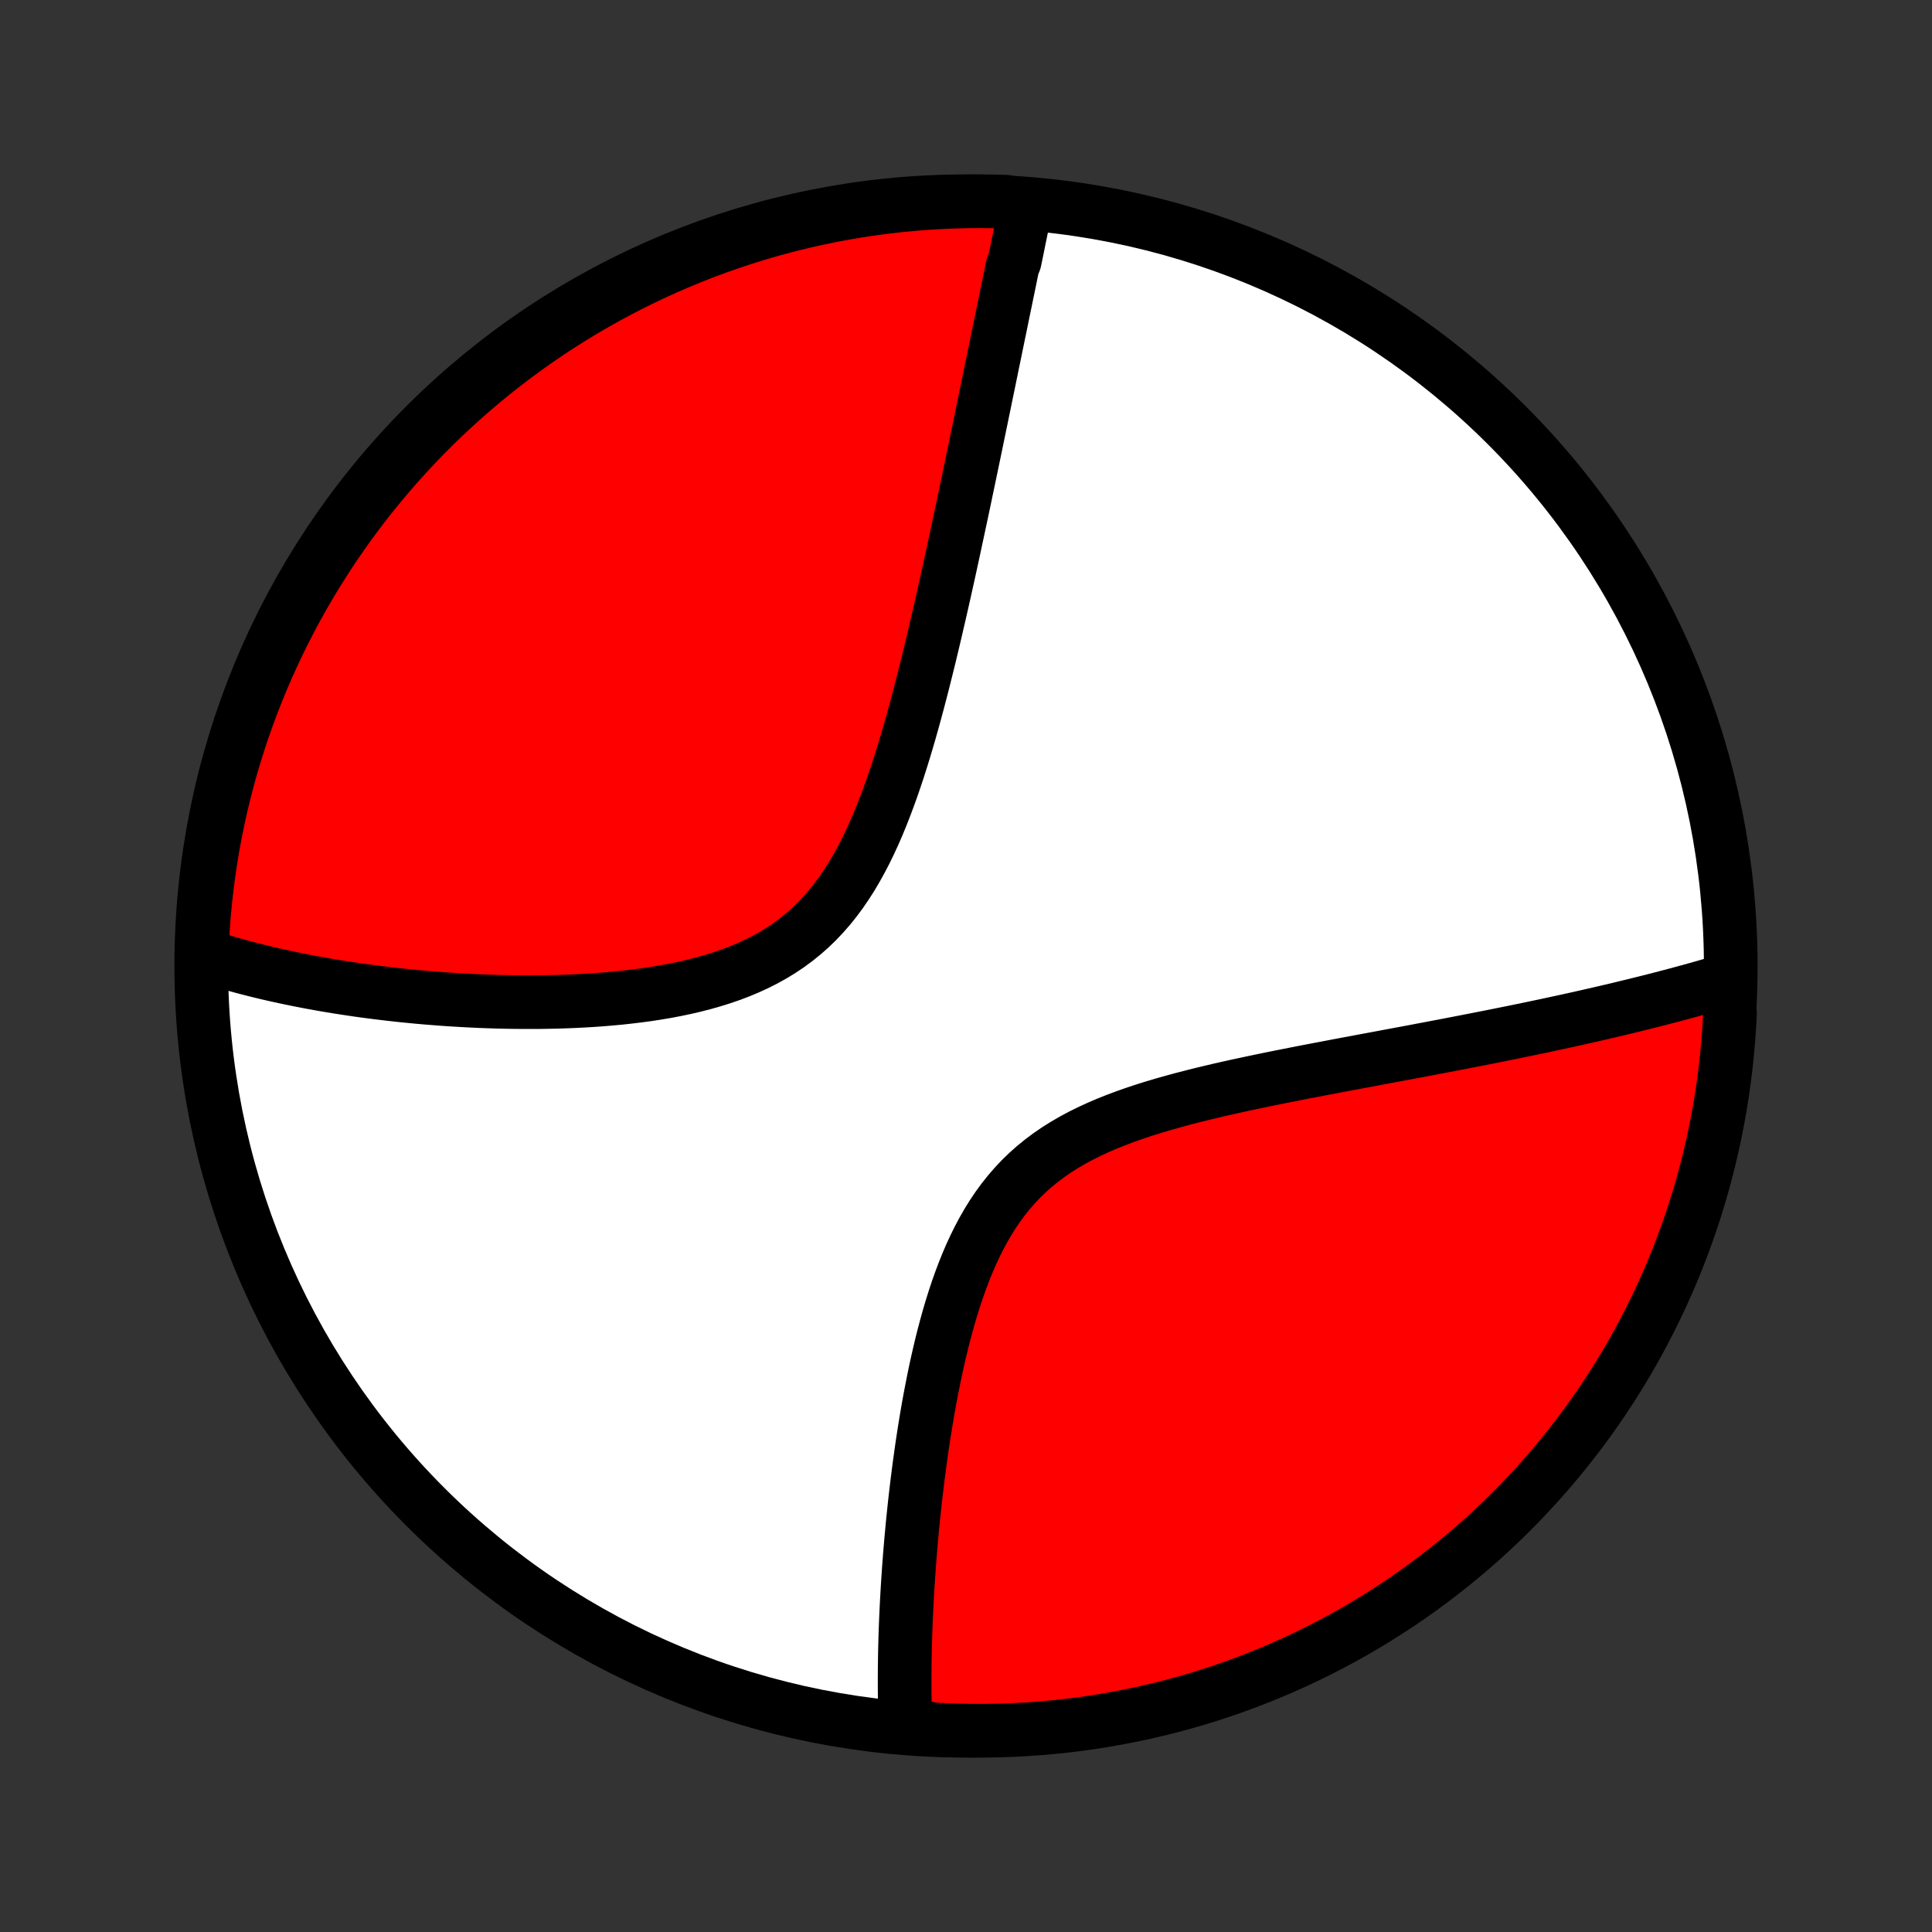 <?xml version="1.0" encoding="utf-8" standalone="no"?>
<!DOCTYPE svg PUBLIC "-//W3C//DTD SVG 1.1//EN"
  "http://www.w3.org/Graphics/SVG/1.1/DTD/svg11.dtd">
<!-- Created with matplotlib (http://matplotlib.org/) -->
<svg height="72pt" version="1.1" viewBox="0 0 72 72" width="72pt" xmlns="http://www.w3.org/2000/svg" xmlns:xlink="http://www.w3.org/1999/xlink">
 <rect x="0" y="0" width="72" height="72" fill="#333333" stroke="none"/>
 <defs>
  <style type="text/css">
*{stroke-linecap:butt;stroke-linejoin:round;}
  </style>
 </defs>
 <g id="figure_1">
  <g id="patch_1">
   <path d="
M0 72
L72 72
L72 0
L0 0
z
" style="fill:none;"/>
  </g>
  <g id="axes_1">
   <g id="PatchCollection_1">
    <defs>
     <path d="
M36 -7.5
C43.558 -7.5 50.808 -10.503 56.153 -15.848
C61.497 -21.192 64.5 -28.442 64.5 -36
C64.5 -43.558 61.497 -50.808 56.153 -56.153
C50.808 -61.497 43.558 -64.5 36 -64.5
C28.442 -64.5 21.192 -61.497 15.848 -56.153
C10.503 -50.808 7.5 -43.558 7.5 -36
C7.5 -28.442 10.503 -21.192 15.848 -15.848
C21.192 -10.503 28.442 -7.5 36 -7.5
z
" id="C0_0_a811fe30f3"/>
     <path d="
M38.231 -64.314
L38.194 -64.132
L38.157 -63.949
L38.12 -63.765
L38.082 -63.581
L38.044 -63.396
L38.006 -63.211
L37.968 -63.025
L37.93 -62.837
L37.892 -62.649
L37.853 -62.461
L37.814 -62.271
L37.736 -62.08
L37.696 -61.889
L37.657 -61.696
L37.617 -61.502
L37.577 -61.307
L37.536 -61.111
L37.496 -60.914
L37.455 -60.715
L37.414 -60.516
L37.372 -60.315
L37.331 -60.112
L37.289 -59.908
L37.247 -59.703
L37.204 -59.496
L37.161 -59.288
L37.118 -59.078
L37.075 -58.866
L37.031 -58.653
L36.986 -58.438
L36.942 -58.221
L36.897 -58.002
L36.852 -57.781
L36.806 -57.559
L36.759 -57.334
L36.713 -57.107
L36.666 -56.878
L36.618 -56.646
L36.57 -56.413
L36.521 -56.177
L36.472 -55.939
L36.422 -55.698
L36.372 -55.455
L36.321 -55.209
L36.269 -54.961
L36.217 -54.709
L36.164 -54.456
L36.111 -54.199
L36.056 -53.94
L36.001 -53.677
L35.946 -53.412
L35.889 -53.144
L35.832 -52.873
L35.773 -52.598
L35.714 -52.321
L35.654 -52.041
L35.593 -51.757
L35.532 -51.47
L35.469 -51.18
L35.405 -50.886
L35.34 -50.59
L35.273 -50.29
L35.206 -49.987
L35.137 -49.68
L35.067 -49.371
L34.995 -49.058
L34.922 -48.742
L34.848 -48.422
L34.772 -48.1
L34.694 -47.775
L34.615 -47.447
L34.533 -47.116
L34.45 -46.783
L34.365 -46.447
L34.277 -46.108
L34.187 -45.767
L34.095 -45.425
L34 -45.08
L33.902 -44.734
L33.801 -44.387
L33.697 -44.039
L33.589 -43.691
L33.478 -43.342
L33.362 -42.993
L33.243 -42.645
L33.118 -42.299
L32.989 -41.954
L32.855 -41.611
L32.715 -41.271
L32.569 -40.934
L32.416 -40.602
L32.257 -40.274
L32.09 -39.953
L31.915 -39.637
L31.733 -39.328
L31.541 -39.028
L31.341 -38.735
L31.131 -38.452
L30.912 -38.179
L30.683 -37.917
L30.445 -37.665
L30.196 -37.425
L29.938 -37.197
L29.67 -36.981
L29.393 -36.776
L29.107 -36.584
L28.812 -36.404
L28.51 -36.236
L28.2 -36.079
L27.884 -35.934
L27.561 -35.799
L27.233 -35.674
L26.9 -35.56
L26.564 -35.455
L26.223 -35.358
L25.88 -35.27
L25.535 -35.19
L25.188 -35.117
L24.84 -35.051
L24.491 -34.992
L24.142 -34.938
L23.794 -34.891
L23.446 -34.849
L23.1 -34.811
L22.754 -34.779
L22.411 -34.75
L22.069 -34.726
L21.73 -34.706
L21.393 -34.689
L21.058 -34.676
L20.727 -34.666
L20.398 -34.659
L20.073 -34.654
L19.75 -34.653
L19.431 -34.654
L19.116 -34.657
L18.803 -34.662
L18.495 -34.67
L18.189 -34.68
L17.888 -34.691
L17.59 -34.705
L17.295 -34.72
L17.005 -34.737
L16.717 -34.755
L16.434 -34.775
L16.154 -34.797
L15.877 -34.819
L15.604 -34.843
L15.334 -34.869
L15.068 -34.895
L14.806 -34.923
L14.546 -34.952
L14.29 -34.982
L14.037 -35.013
L13.788 -35.045
L13.541 -35.078
L13.298 -35.112
L13.058 -35.148
L12.821 -35.184
L12.586 -35.22
L12.355 -35.258
L12.126 -35.297
L11.9 -35.336
L11.677 -35.377
L11.457 -35.418
L11.239 -35.46
L11.023 -35.503
L10.81 -35.547
L10.6 -35.592
L10.392 -35.637
L10.186 -35.683
L9.982 -35.73
L9.781 -35.778
L9.581 -35.827
L9.384 -35.877
L9.189 -35.927
L8.996 -35.978
L8.805 -36.031
L8.615 -36.084
L8.428 -36.138
L8.242 -36.193
L8.058 -36.249
L7.876 -36.306
L7.696 -36.363
L7.517 -36.422
L7.517 -36.482
L7.538 -36.98
L7.568 -37.477
L7.607 -37.973
L7.655 -38.469
L7.711 -38.964
L7.775 -39.458
L7.849 -39.952
L7.93 -40.444
L8.021 -40.934
L8.12 -41.423
L8.227 -41.911
L8.343 -42.396
L8.467 -42.88
L8.6 -43.362
L8.741 -43.841
L8.89 -44.318
L9.048 -44.793
L9.214 -45.264
L9.388 -45.733
L9.57 -46.199
L9.76 -46.662
L9.958 -47.122
L10.164 -47.578
L10.378 -48.031
L10.6 -48.48
L10.829 -48.925
L11.066 -49.367
L11.311 -49.804
L11.563 -50.237
L11.823 -50.666
L12.09 -51.09
L12.364 -51.51
L12.646 -51.925
L12.934 -52.335
L13.23 -52.74
L13.532 -53.14
L13.842 -53.535
L14.158 -53.924
L14.481 -54.308
L14.81 -54.686
L15.146 -55.059
L15.488 -55.426
L15.837 -55.787
L16.191 -56.142
L16.552 -56.491
L16.919 -56.833
L17.291 -57.17
L17.669 -57.499
L18.053 -57.823
L18.442 -58.139
L18.836 -58.449
L19.236 -58.752
L19.641 -59.048
L20.05 -59.337
L20.465 -59.619
L20.884 -59.894
L21.308 -60.161
L21.737 -60.422
L22.17 -60.674
L22.607 -60.919
L23.048 -61.157
L23.493 -61.387
L23.942 -61.609
L24.394 -61.823
L24.85 -62.03
L25.31 -62.228
L25.773 -62.419
L26.238 -62.602
L26.707 -62.776
L27.179 -62.942
L27.653 -63.1
L28.13 -63.25
L28.609 -63.392
L29.091 -63.525
L29.574 -63.65
L30.06 -63.766
L30.547 -63.874
L31.036 -63.974
L31.527 -64.064
L32.019 -64.147
L32.512 -64.221
L33.006 -64.286
L33.501 -64.342
L33.997 -64.39
L34.493 -64.43
L34.99 -64.46
L35.488 -64.482
L35.985 -64.495
L36.482 -64.5
L36.98 -64.496
L37.477 -64.483
z
" id="C0_1_4de09fd259"/>
     <path d="
M64.328 -35.463
L64.147 -35.409
L63.965 -35.356
L63.782 -35.303
L63.597 -35.25
L63.412 -35.197
L63.226 -35.145
L63.038 -35.093
L62.85 -35.041
L62.66 -34.99
L62.469 -34.938
L62.277 -34.887
L62.083 -34.837
L61.888 -34.786
L61.691 -34.735
L61.493 -34.685
L61.294 -34.635
L61.093 -34.585
L60.89 -34.535
L60.686 -34.485
L60.48 -34.435
L60.272 -34.385
L60.063 -34.336
L59.851 -34.286
L59.638 -34.237
L59.423 -34.187
L59.206 -34.138
L58.986 -34.088
L58.765 -34.038
L58.541 -33.989
L58.315 -33.939
L58.087 -33.89
L57.856 -33.84
L57.623 -33.79
L57.387 -33.74
L57.149 -33.69
L56.909 -33.64
L56.665 -33.59
L56.419 -33.539
L56.17 -33.489
L55.919 -33.438
L55.664 -33.387
L55.407 -33.336
L55.146 -33.285
L54.882 -33.233
L54.616 -33.181
L54.346 -33.129
L54.073 -33.076
L53.796 -33.023
L53.517 -32.97
L53.234 -32.916
L52.948 -32.862
L52.658 -32.807
L52.365 -32.752
L52.068 -32.697
L51.768 -32.641
L51.465 -32.584
L51.158 -32.527
L50.848 -32.469
L50.534 -32.41
L50.217 -32.351
L49.896 -32.291
L49.573 -32.229
L49.246 -32.167
L48.915 -32.104
L48.582 -32.04
L48.246 -31.974
L47.907 -31.907
L47.565 -31.839
L47.22 -31.769
L46.874 -31.697
L46.525 -31.623
L46.174 -31.548
L45.821 -31.47
L45.468 -31.39
L45.113 -31.306
L44.757 -31.221
L44.401 -31.131
L44.045 -31.039
L43.69 -30.942
L43.336 -30.842
L42.983 -30.737
L42.632 -30.627
L42.284 -30.511
L41.939 -30.39
L41.599 -30.262
L41.262 -30.128
L40.931 -29.986
L40.607 -29.836
L40.288 -29.679
L39.978 -29.512
L39.675 -29.336
L39.381 -29.151
L39.096 -28.956
L38.821 -28.75
L38.555 -28.534
L38.3 -28.308
L38.056 -28.072
L37.823 -27.825
L37.6 -27.569
L37.388 -27.303
L37.186 -27.028
L36.994 -26.744
L36.813 -26.452
L36.641 -26.153
L36.478 -25.848
L36.324 -25.536
L36.178 -25.219
L36.041 -24.898
L35.91 -24.572
L35.787 -24.244
L35.67 -23.913
L35.56 -23.579
L35.455 -23.244
L35.356 -22.909
L35.263 -22.573
L35.173 -22.236
L35.089 -21.901
L35.009 -21.566
L34.933 -21.232
L34.86 -20.899
L34.792 -20.569
L34.727 -20.24
L34.664 -19.913
L34.605 -19.59
L34.549 -19.268
L34.496 -18.95
L34.445 -18.634
L34.397 -18.321
L34.351 -18.012
L34.308 -17.705
L34.266 -17.402
L34.227 -17.102
L34.189 -16.806
L34.154 -16.513
L34.12 -16.224
L34.088 -15.938
L34.058 -15.655
L34.029 -15.377
L34.002 -15.101
L33.977 -14.829
L33.952 -14.56
L33.93 -14.295
L33.908 -14.033
L33.888 -13.774
L33.869 -13.519
L33.852 -13.267
L33.835 -13.018
L33.82 -12.772
L33.806 -12.53
L33.793 -12.29
L33.781 -12.053
L33.77 -11.82
L33.76 -11.589
L33.751 -11.361
L33.743 -11.136
L33.736 -10.913
L33.73 -10.693
L33.725 -10.476
L33.721 -10.261
L33.718 -10.049
L33.715 -9.839
L33.714 -9.632
L33.713 -9.427
L33.713 -9.224
L33.714 -9.023
L33.716 -8.825
L33.719 -8.628
L33.723 -8.434
L33.727 -8.241
L33.732 -8.051
L33.739 -7.862
L34.235 -7.675
L34.732 -7.555
L35.229 -7.528
L35.726 -7.51
L36.223 -7.501
L36.721 -7.501
L37.218 -7.509
L37.715 -7.526
L38.211 -7.552
L38.706 -7.586
L39.201 -7.629
L39.695 -7.68
L40.188 -7.741
L40.679 -7.809
L41.169 -7.887
L41.657 -7.973
L42.144 -8.067
L42.629 -8.17
L43.111 -8.282
L43.592 -8.401
L44.07 -8.53
L44.546 -8.666
L45.019 -8.811
L45.49 -8.965
L45.957 -9.126
L46.422 -9.296
L46.883 -9.474
L47.341 -9.66
L47.796 -9.854
L48.247 -10.056
L48.694 -10.265
L49.137 -10.483
L49.577 -10.709
L50.012 -10.942
L50.443 -11.182
L50.87 -11.431
L51.292 -11.687
L51.709 -11.95
L52.122 -12.22
L52.529 -12.498
L52.932 -12.783
L53.33 -13.075
L53.722 -13.374
L54.109 -13.68
L54.49 -13.993
L54.866 -14.312
L55.236 -14.638
L55.6 -14.97
L55.958 -15.309
L56.31 -15.655
L56.656 -16.006
L56.995 -16.363
L57.328 -16.727
L57.655 -17.096
L57.975 -17.471
L58.289 -17.852
L58.595 -18.238
L58.895 -18.63
L59.188 -19.027
L59.473 -19.429
L59.752 -19.837
L60.023 -20.249
L60.287 -20.666
L60.544 -21.087
L60.793 -21.513
L61.034 -21.944
L61.268 -22.379
L61.494 -22.818
L61.713 -23.261
L61.923 -23.708
L62.126 -24.158
L62.321 -24.612
L62.508 -25.07
L62.686 -25.531
L62.857 -25.995
L63.019 -26.463
L63.173 -26.933
L63.319 -27.406
L63.457 -27.881
L63.586 -28.359
L63.707 -28.84
L63.819 -29.322
L63.923 -29.807
L64.018 -30.293
L64.105 -30.781
L64.183 -31.271
L64.253 -31.762
L64.314 -32.255
L64.366 -32.749
L64.41 -33.243
L64.445 -33.739
L64.472 -34.235
z
" id="C0_2_4f9ab25b9a"/>
    </defs>
    <g clip-path="url(#p1bffca34e9)">
     <use style="fill:#ffffff;stroke:#000000;stroke-width:2.0;" x="0.0" xlink:href="#C0_0_a811fe30f3" y="72.0"/>
    </g>
    <g clip-path="url(#p1bffca34e9)">
     <use style="fill:#ff0000;stroke:#000000;stroke-width:2.0;" x="0.0" xlink:href="#C0_1_4de09fd259" y="72.0"/>
    </g>
    <g clip-path="url(#p1bffca34e9)">
     <use style="fill:#ff0000;stroke:#000000;stroke-width:2.0;" x="0.0" xlink:href="#C0_2_4f9ab25b9a" y="72.0"/>
    </g>
   </g>
  </g>
 </g>
 <defs>
  <clipPath id="p1bffca34e9">
   <rect height="72.0" width="72.0" x="0.0" y="0.0"/>
  </clipPath>
 </defs>
</svg>
